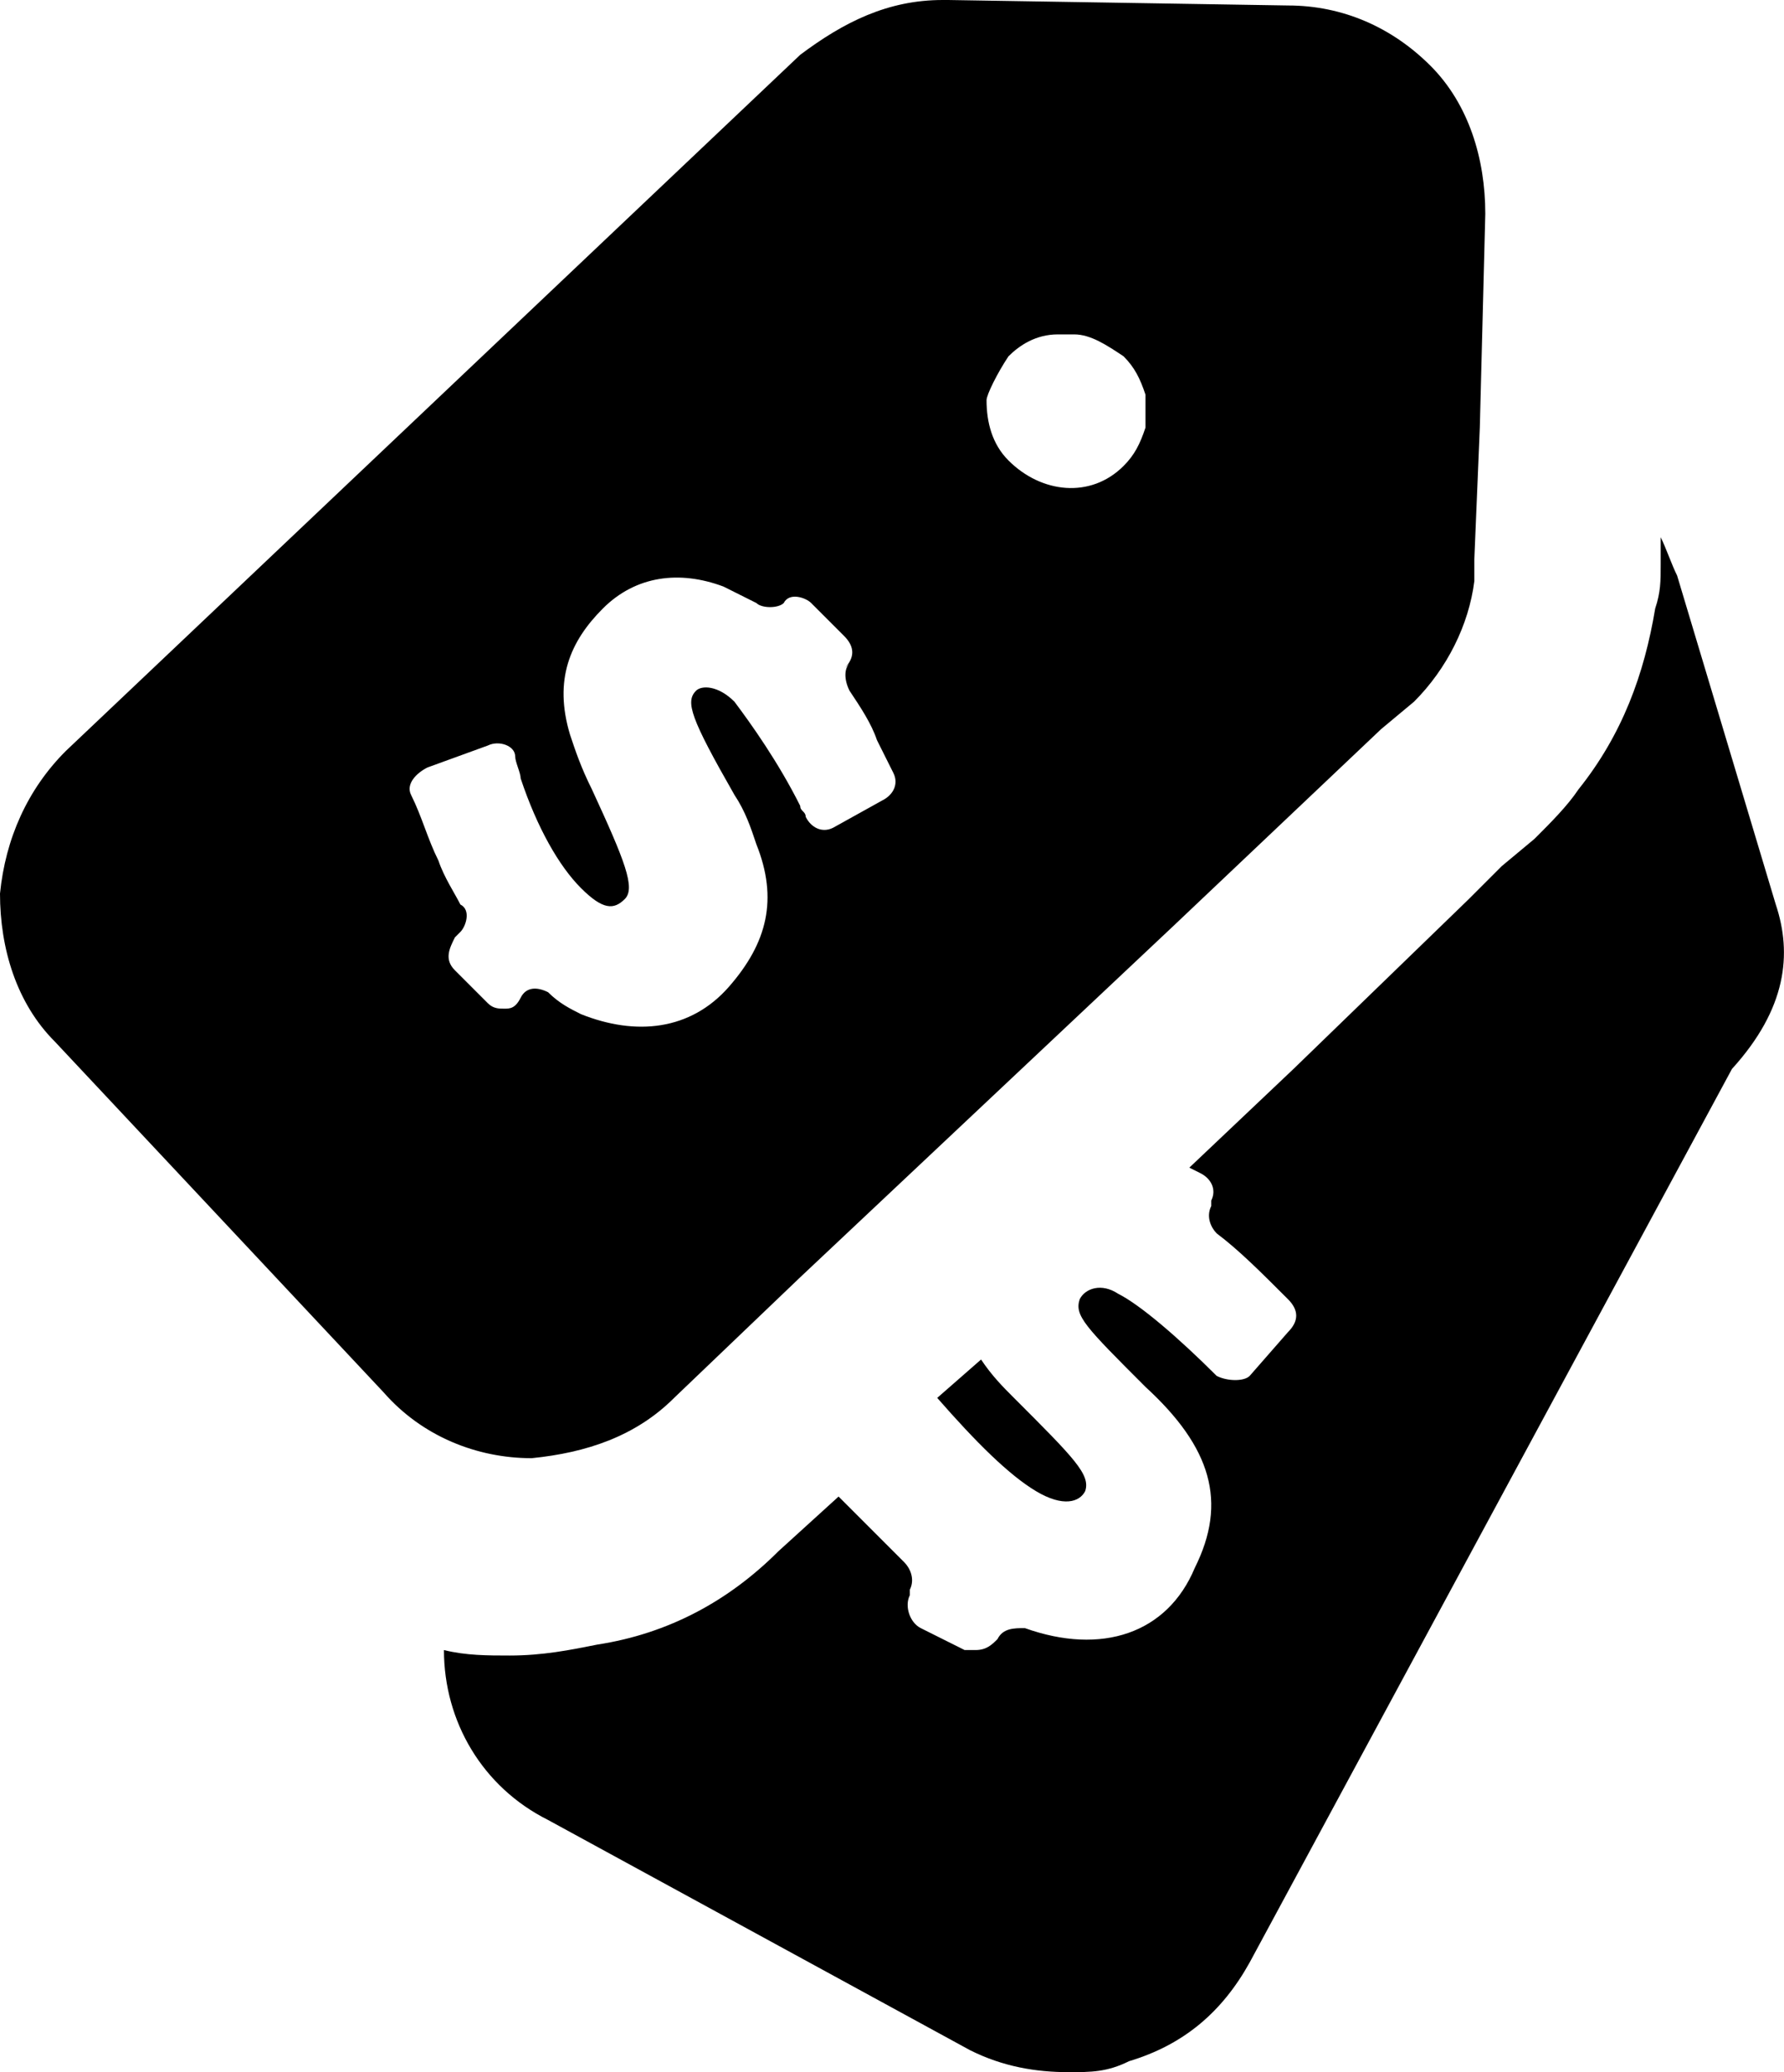 <svg xmlns="http://www.w3.org/2000/svg" viewBox=".5 .4 32.55 37.8">
  <g fill="#000">
    <path d="m12.8 25.9 2.3-2.2 6.8-6.4 3.8-3.6.6-.5c.6-.6 1-1.4 1.1-2.2v-.4l.1-2.4.1-3.9c0-1-.3-2-1-2.7C25.9.9 25 .5 24 .5L17.8.4h-.1c-1 0-1.8.4-2.6 1L1.7 14.1C1 14.8.6 15.7.5 16.7c0 1 .3 2 1 2.7l6 6.4c.7.8 1.7 1.2 2.7 1.2 1-.1 1.9-.4 2.6-1.1zm-3.1-7.1c-.1 0-.2 0-.3-.1l-.6-.6c-.2-.2-.1-.4 0-.6l.1-.1c.1-.1.2-.4 0-.5-.1-.2-.3-.5-.4-.8-.2-.4-.3-.8-.5-1.2-.1-.2.1-.4.3-.5l1.1-.4c.2-.1.5 0 .5.2 0 .1.1.3.1.4.3.9.7 1.6 1.1 2 .4.4.6.4.8.2.2-.2 0-.7-.6-2-.2-.4-.3-.7-.4-1-.3-1 0-1.7.6-2.3.6-.6 1.4-.7 2.2-.4l.6.3c.1.1.4.1.5 0 .1-.2.4-.1.5 0l.6.6c.2.2.2.4 0 .6l.1-.1c-.1.1-.1.3 0 .5.2.3.4.6.5.9l.3.6c.1.2 0 .4-.2.5l-.9.5c-.2.1-.4 0-.5-.2 0-.1-.1-.1-.1-.2-.4-.8-.9-1.5-1.2-1.9-.3-.3-.6-.3-.7-.2-.2.2-.1.5.7 1.9.2.3.3.6.4.9.4 1 .2 1.8-.5 2.6s-1.7.9-2.7.5c-.2-.1-.4-.2-.6-.4-.2-.1-.4-.1-.5.1-.1.2-.2.2-.3.2zm9.2-11.9c.2-.2.5-.4.9-.4h.3c.3 0 .6.2.9.4.2.2.3.4.4.7v.6c-.1.3-.2.5-.4.7-.6.6-1.5.5-2.1-.1-.3-.3-.4-.7-.4-1.1 0-.1.2-.5.4-.8zm14 10-1.8-6c-.1-.2-.2-.5-.3-.7v.5c0 .3 0 .5-.1.8-.2 1.2-.6 2.3-1.4 3.3-.2.3-.5.6-.8.9l-.6.5-.6.6-3.2 3.1-1.9 1.8.2.1c.2.1.3.3.2.5v.1c-.1.2 0 .4.1.5.4.3.8.7 1.3 1.2.2.2.2.4 0 .6l-.7.8c-.1.1-.4.1-.6 0-.7-.7-1.4-1.3-1.8-1.5-.3-.2-.6-.1-.7.1-.1.3.1.5 1.2 1.6 1.2 1.1 1.5 2.1.9 3.3-.5 1.2-1.7 1.6-3.1 1.1-.2 0-.4 0-.5.2-.1.1-.2.2-.4.2h-.2l-.8-.4c-.2-.1-.3-.4-.2-.6v-.1c.1-.2 0-.4-.1-.5l-1.2-1.2-1.1 1c-.9.9-2 1.5-3.3 1.7-.5.1-1 .2-1.6.2-.4 0-.8 0-1.2-.1 0 1.3.7 2.5 1.9 3.1l7.7 4.2c.6.3 1.2.4 1.8.4.4 0 .7 0 1.1-.2 1-.3 1.7-.9 2.2-1.8l8.8-16.3c1-1.1 1.1-2.1.8-3z"/>
    <path d="M19.4 27.6c.5.3.8.2.9 0 .1-.3-.2-.6-1.3-1.7-.2-.2-.4-.4-.6-.7l-.8.7c.7.8 1.3 1.4 1.8 1.7z"/>
  </g>
</svg>